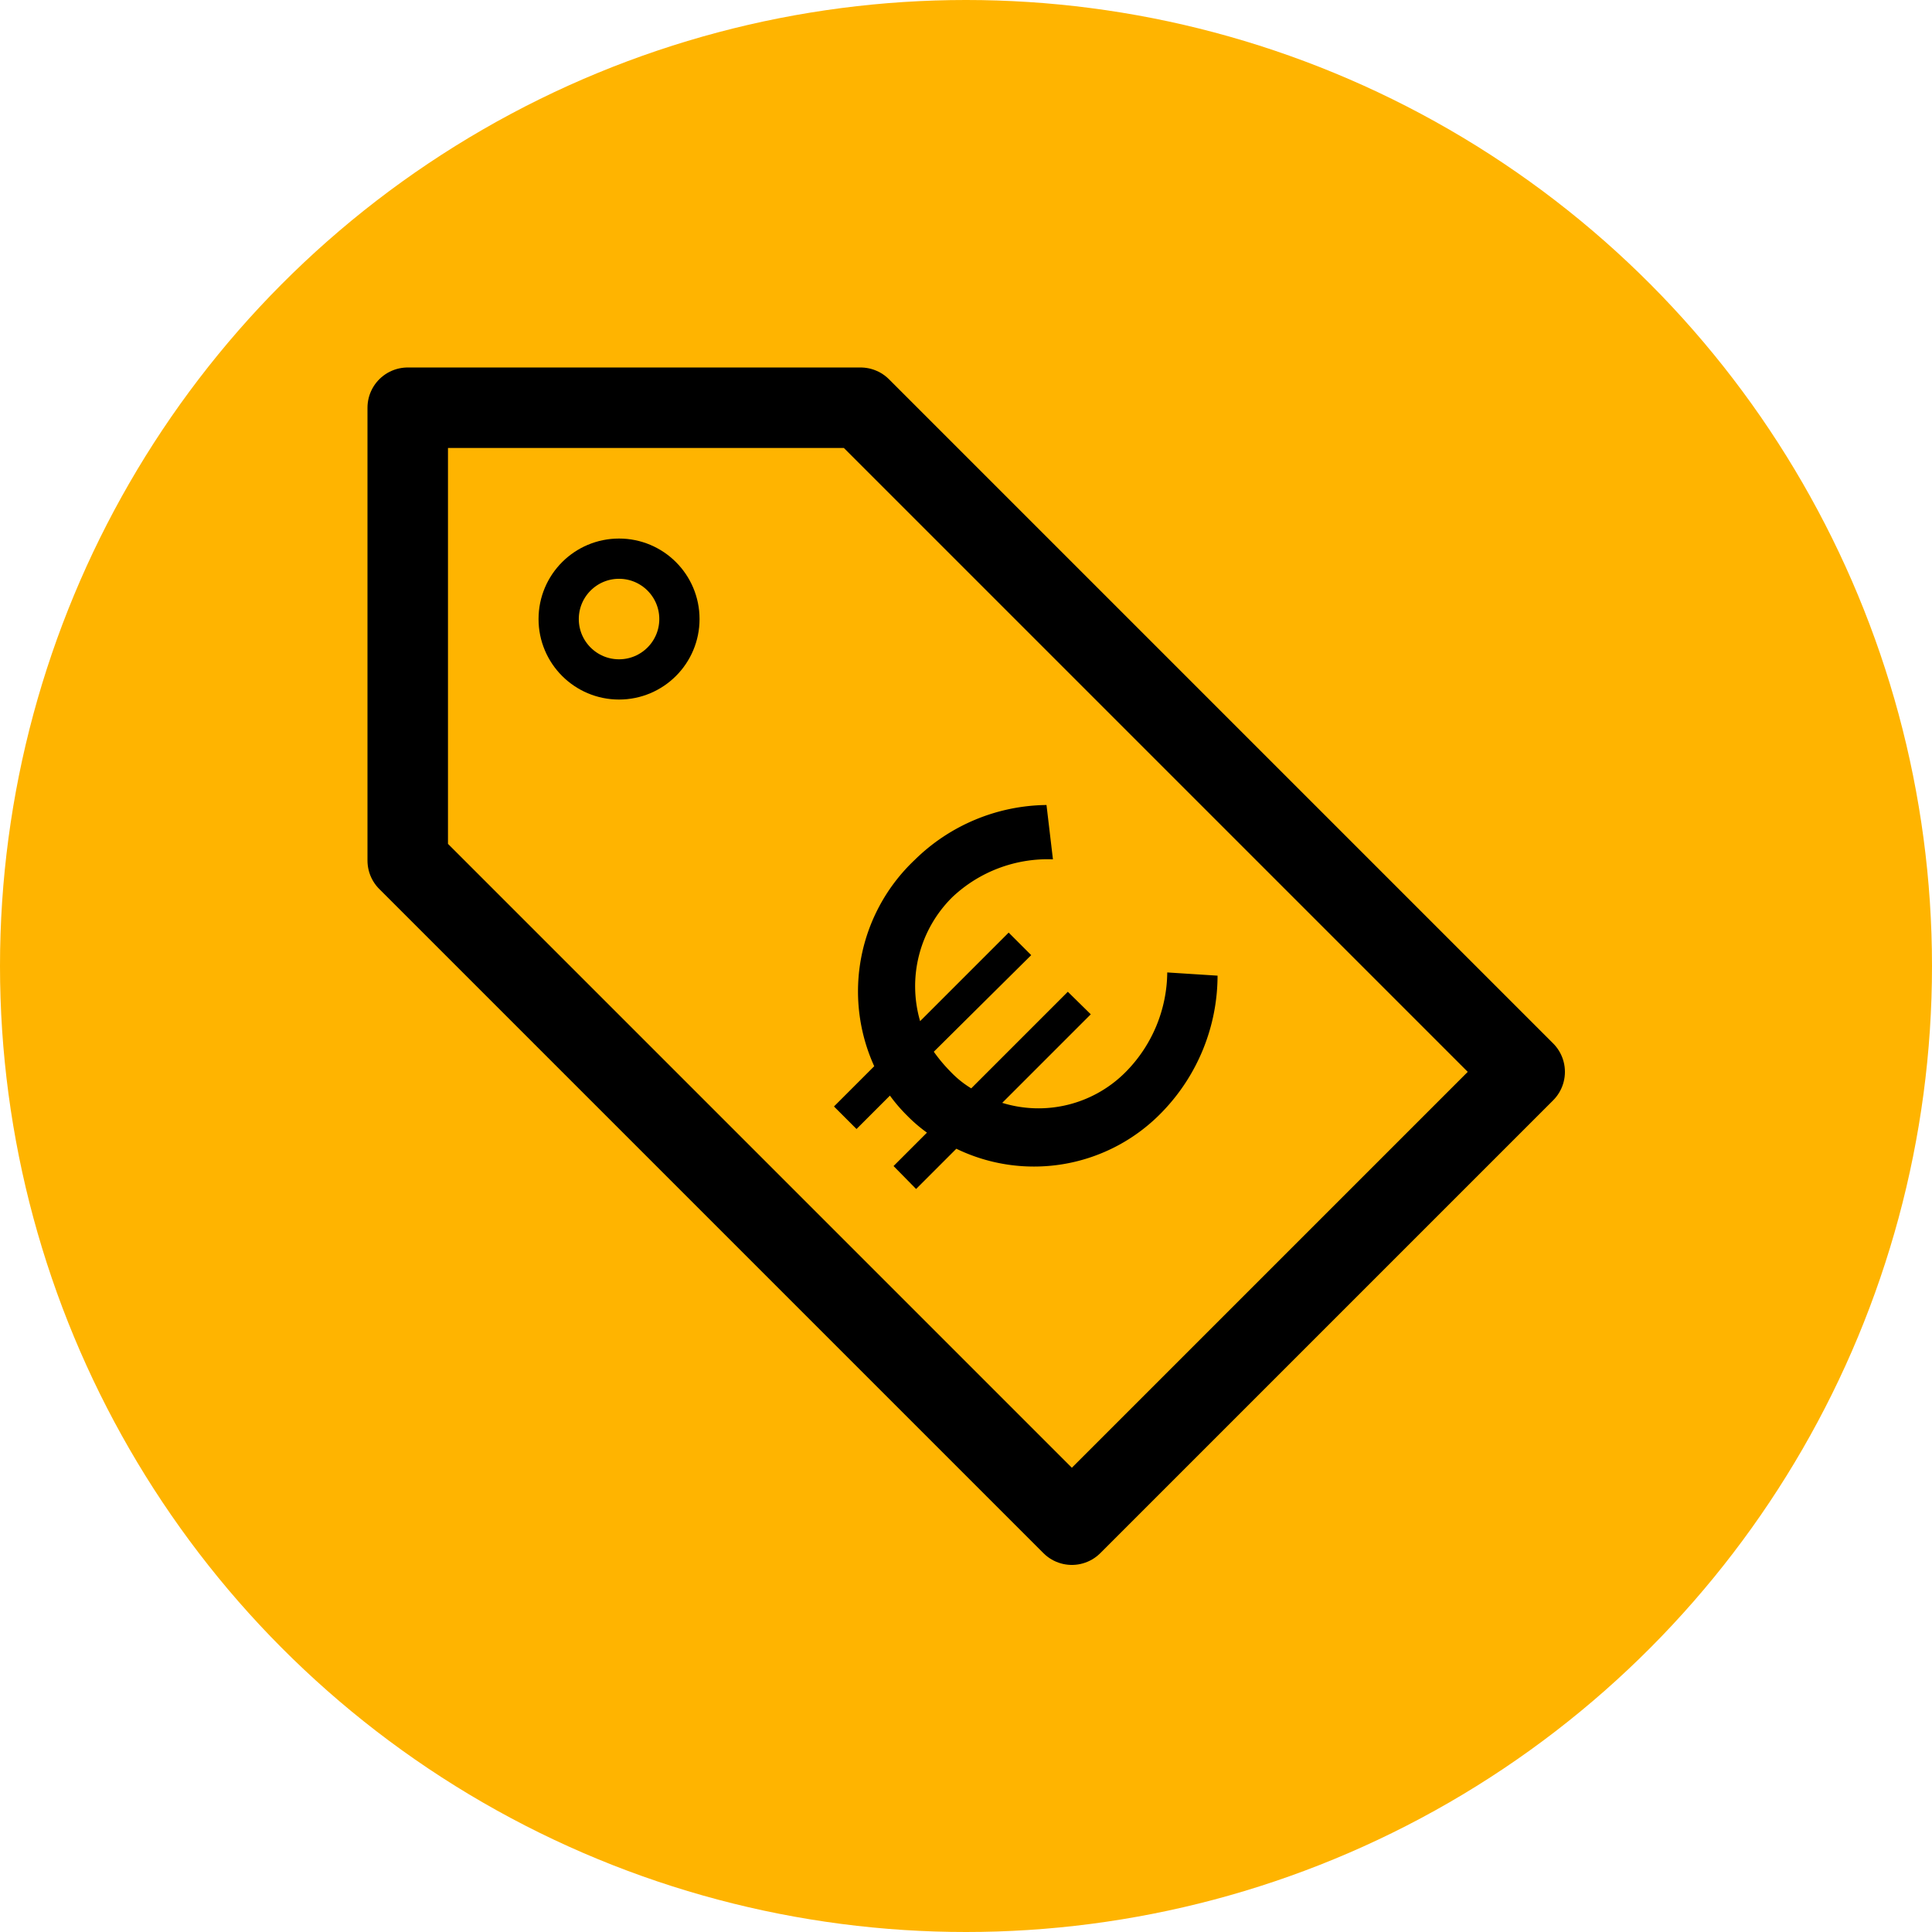 <svg id="Capa_1" data-name="Capa 1" xmlns="http://www.w3.org/2000/svg" viewBox="0 0 48 48"><defs><style>.cls-1{fill:#ffb400;}.cls-2,.cls-3{fill:none;stroke:#000;stroke-linecap:round;stroke-linejoin:round;}.cls-3{stroke-width:2px;}</style></defs><title>creatividad_vuelta_vacaciones_promos_ico_48</title><circle class="cls-1" cx="24" cy="24" r="24"/><circle class="cls-2" cx="15.38" cy="15.38" r="1.5"/><polygon class="cls-3" points="37.88 26.63 26.63 37.88 10.13 21.38 10.13 10.13 21.38 10.13 37.88 26.63"/><path d="M30.25,24.24a4.88,4.88,0,0,1-1.37,3.38,4.42,4.42,0,0,1-5.12.92l-1,1-.56-.57.83-.83a3.77,3.77,0,0,1-.49-.42,4.06,4.06,0,0,1-.43-.5l-.83.83-.56-.56,1-1a4.49,4.49,0,0,1,1-5.12A4.74,4.74,0,0,1,26,20l.16,1.35a3.45,3.45,0,0,0-2.5.94,3.11,3.11,0,0,0-.8,3.08l2.2-2.2.56.56L23.2,26.13a4,4,0,0,0,.42.5,2.48,2.48,0,0,0,.51.41l2.4-2.4.57.56-2.2,2.2A3.05,3.05,0,0,0,28,26.6a3.56,3.56,0,0,0,1-2.44Z"/></svg>